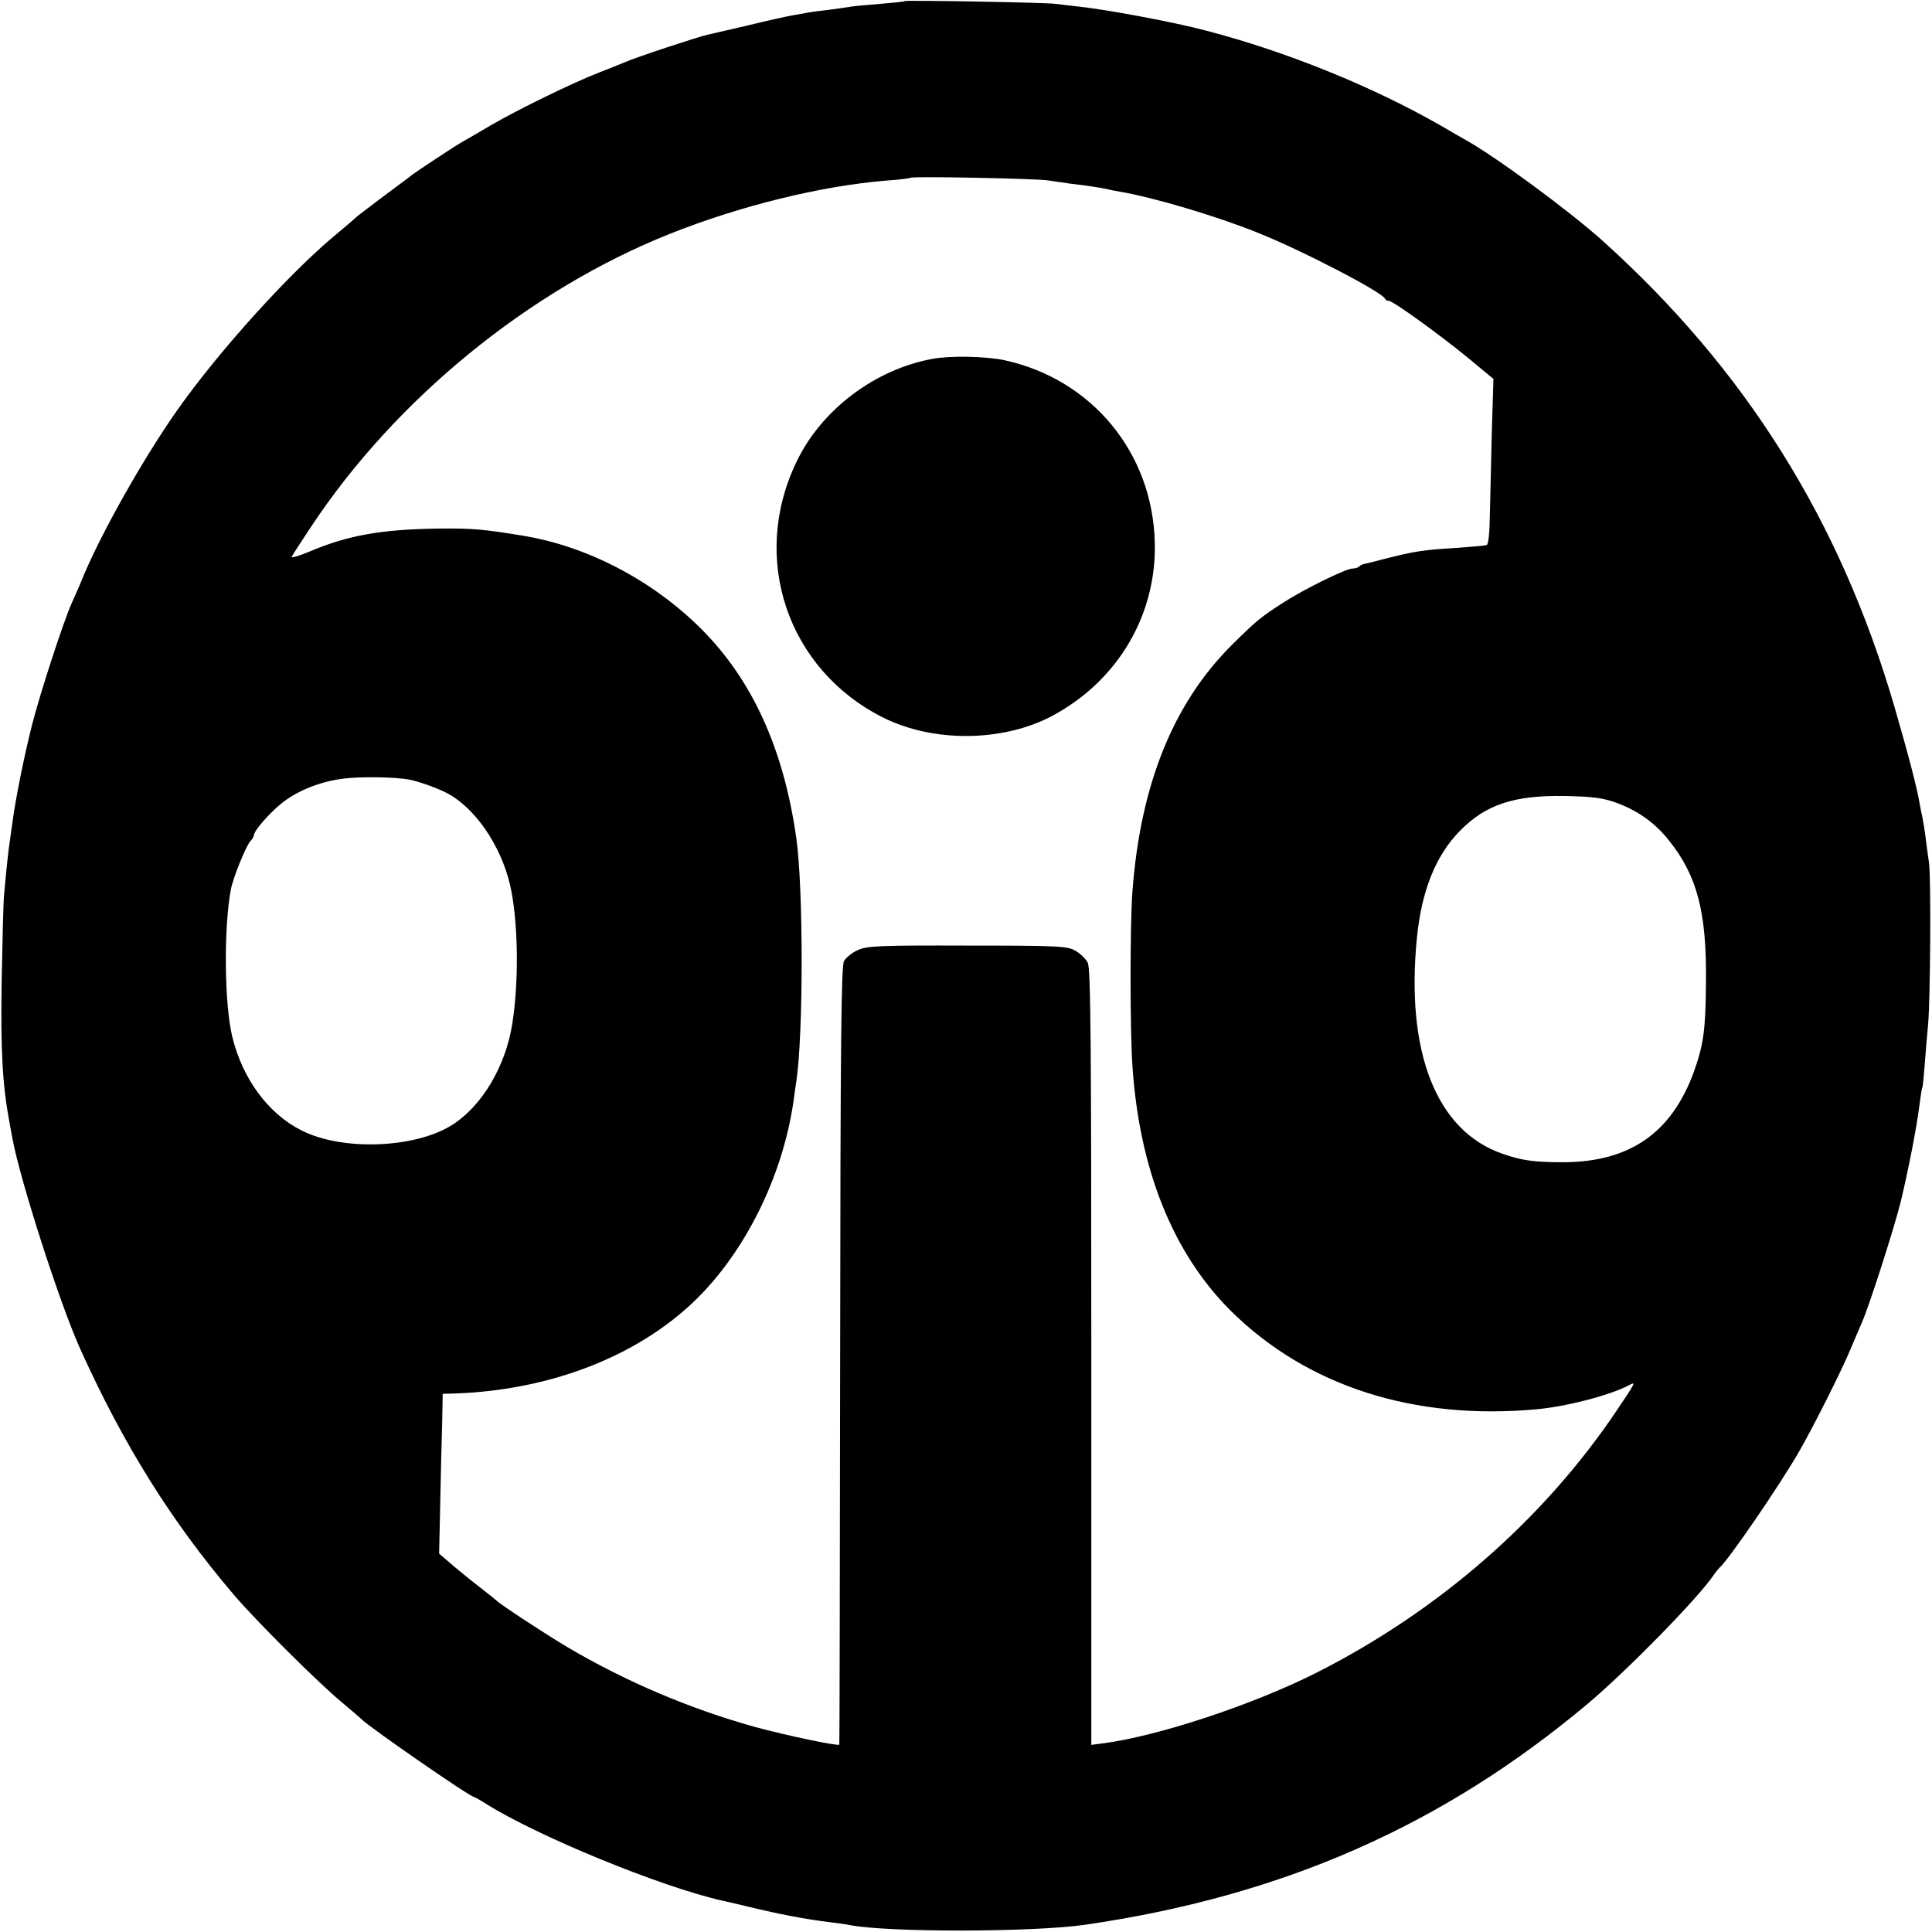 <?xml version="1.0" standalone="no"?>
<!DOCTYPE svg PUBLIC "-//W3C//DTD SVG 20010904//EN"
 "http://www.w3.org/TR/2001/REC-SVG-20010904/DTD/svg10.dtd">
<svg version="1.0" xmlns="http://www.w3.org/2000/svg"
 width="700pt" height="700pt" viewBox="0 0 700 700"
 preserveAspectRatio="xMidYMid meet">
<g transform="translate(0,700) scale(0.1,-0.1)"
fill="#000000" stroke="none">
<path d="M3278 6996 c-1 -2 -42 -6 -89 -10 -47 -4 -95 -8 -105 -10 -10 -2 -48
-7 -84 -12 -36 -4 -67 -8 -70 -9 -3 -1 -25 -5 -50 -9 -25 -4 -101 -21 -170
-38 -69 -16 -135 -31 -147 -34 -30 -6 -260 -82 -298 -99 -16 -7 -59 -24 -95
-38 -93 -36 -290 -132 -390 -190 -47 -28 -94 -55 -105 -61 -22 -12 -164 -106
-180 -118 -5 -5 -50 -38 -100 -75 -49 -37 -95 -72 -101 -77 -6 -6 -41 -36 -77
-66 -166 -137 -424 -422 -574 -635 -122 -173 -275 -444 -342 -605 -12 -30 -31
-73 -41 -95 -28 -61 -115 -327 -144 -442 -29 -114 -60 -270 -71 -353 -4 -30
-9 -63 -10 -72 -3 -16 -11 -86 -20 -188 -3 -25 -6 -166 -9 -315 -4 -251 3
-376 28 -510 3 -16 8 -43 11 -60 29 -155 171 -596 245 -761 157 -348 331 -627
558 -893 81 -95 306 -319 392 -390 36 -30 67 -57 70 -60 18 -22 392 -281 406
-281 2 0 22 -11 44 -25 186 -117 628 -299 855 -351 6 -1 48 -11 95 -22 115
-28 210 -46 300 -57 25 -3 56 -7 69 -10 141 -27 661 -26 851 1 718 104 1298
360 1825 803 140 118 397 380 453 463 9 13 19 25 22 28 28 21 218 298 288 420
50 86 157 299 186 370 15 36 34 79 41 96 26 57 115 335 141 437 29 120 60 280
69 357 4 30 8 57 10 60 2 3 6 48 10 100 4 52 9 111 11 130 8 87 11 531 3 585
-5 33 -11 80 -14 105 -4 25 -8 52 -10 60 -2 8 -7 31 -10 50 -9 54 -42 181 -91
349 -197 676 -540 1223 -1059 1690 -122 109 -389 306 -500 367 -11 6 -49 28
-85 49 -246 141 -558 268 -850 344 -116 31 -359 76 -460 87 -30 3 -68 8 -85
10 -34 5 -541 14 -547 10z m522 -650 c14 -2 48 -7 75 -11 76 -9 118 -16 135
-20 8 -2 31 -7 50 -10 118 -20 345 -87 494 -147 155 -61 454 -216 464 -240 2
-5 8 -8 14 -8 15 0 188 -125 291 -210 l88 -73 -6 -196 c-2 -108 -6 -243 -7
-299 -1 -65 -5 -105 -12 -107 -6 -2 -54 -6 -106 -10 -119 -7 -152 -12 -248
-36 -42 -11 -82 -21 -89 -22 -7 -2 -16 -6 -19 -10 -4 -4 -15 -7 -24 -7 -23 0
-174 -74 -250 -123 -84 -54 -100 -68 -185 -152 -213 -211 -333 -506 -362 -895
-9 -118 -9 -501 0 -632 25 -376 147 -678 355 -886 276 -274 664 -399 1110
-358 109 10 267 51 336 88 24 13 22 9 -46 -92 -266 -396 -647 -728 -1091 -952
-229 -115 -567 -227 -767 -254 l-46 -6 0 1405 c0 1133 -2 1410 -13 1429 -7 14
-27 33 -44 43 -29 17 -59 19 -391 19 -315 1 -365 -1 -397 -16 -21 -9 -43 -27
-51 -40 -10 -19 -13 -286 -14 -1428 -1 -773 -2 -1408 -3 -1411 -1 -7 -192 33
-306 64 -236 66 -467 164 -679 289 -87 52 -242 154 -256 168 -3 3 -25 21 -50
40 -25 19 -71 56 -102 82 l-57 49 4 182 c2 100 5 230 7 290 l2 107 41 1 c361
12 689 144 899 363 170 178 294 439 331 696 3 25 8 56 10 70 26 171 26 704 0
885 -46 322 -159 571 -344 756 -176 176 -413 300 -646 338 -146 24 -184 27
-305 26 -208 -3 -329 -24 -470 -84 -38 -16 -67 -24 -63 -18 3 7 35 55 69 107
306 463 789 858 1299 1062 255 102 551 175 790 194 44 3 82 8 84 10 6 6 470
-3 501 -10z m-2315 -2171 c42 -9 115 -36 146 -55 105 -62 197 -208 223 -355
24 -133 25 -330 2 -475 -24 -153 -110 -298 -218 -366 -135 -85 -399 -95 -547
-19 -119 60 -212 186 -249 337 -29 117 -32 390 -6 533 7 41 54 157 70 176 8 8
14 19 14 23 0 16 57 81 102 117 57 45 140 78 223 88 63 8 188 6 240 -4z m4370
-83 c79 -29 141 -73 191 -136 103 -128 138 -260 135 -516 -1 -171 -9 -226 -44
-324 -81 -221 -232 -326 -472 -327 -106 0 -151 6 -222 31 -239 83 -351 368
-309 785 17 168 68 295 154 383 94 97 197 131 382 128 99 -2 137 -7 185 -24z"/>
<path d="M3380 5700 c-208 -37 -404 -184 -494 -373 -169 -350 -33 -752 312
-926 182 -92 435 -90 614 5 238 127 379 366 372 629 -8 325 -228 591 -545 660
-66 14 -195 17 -259 5z"/>
</g>
</svg>
